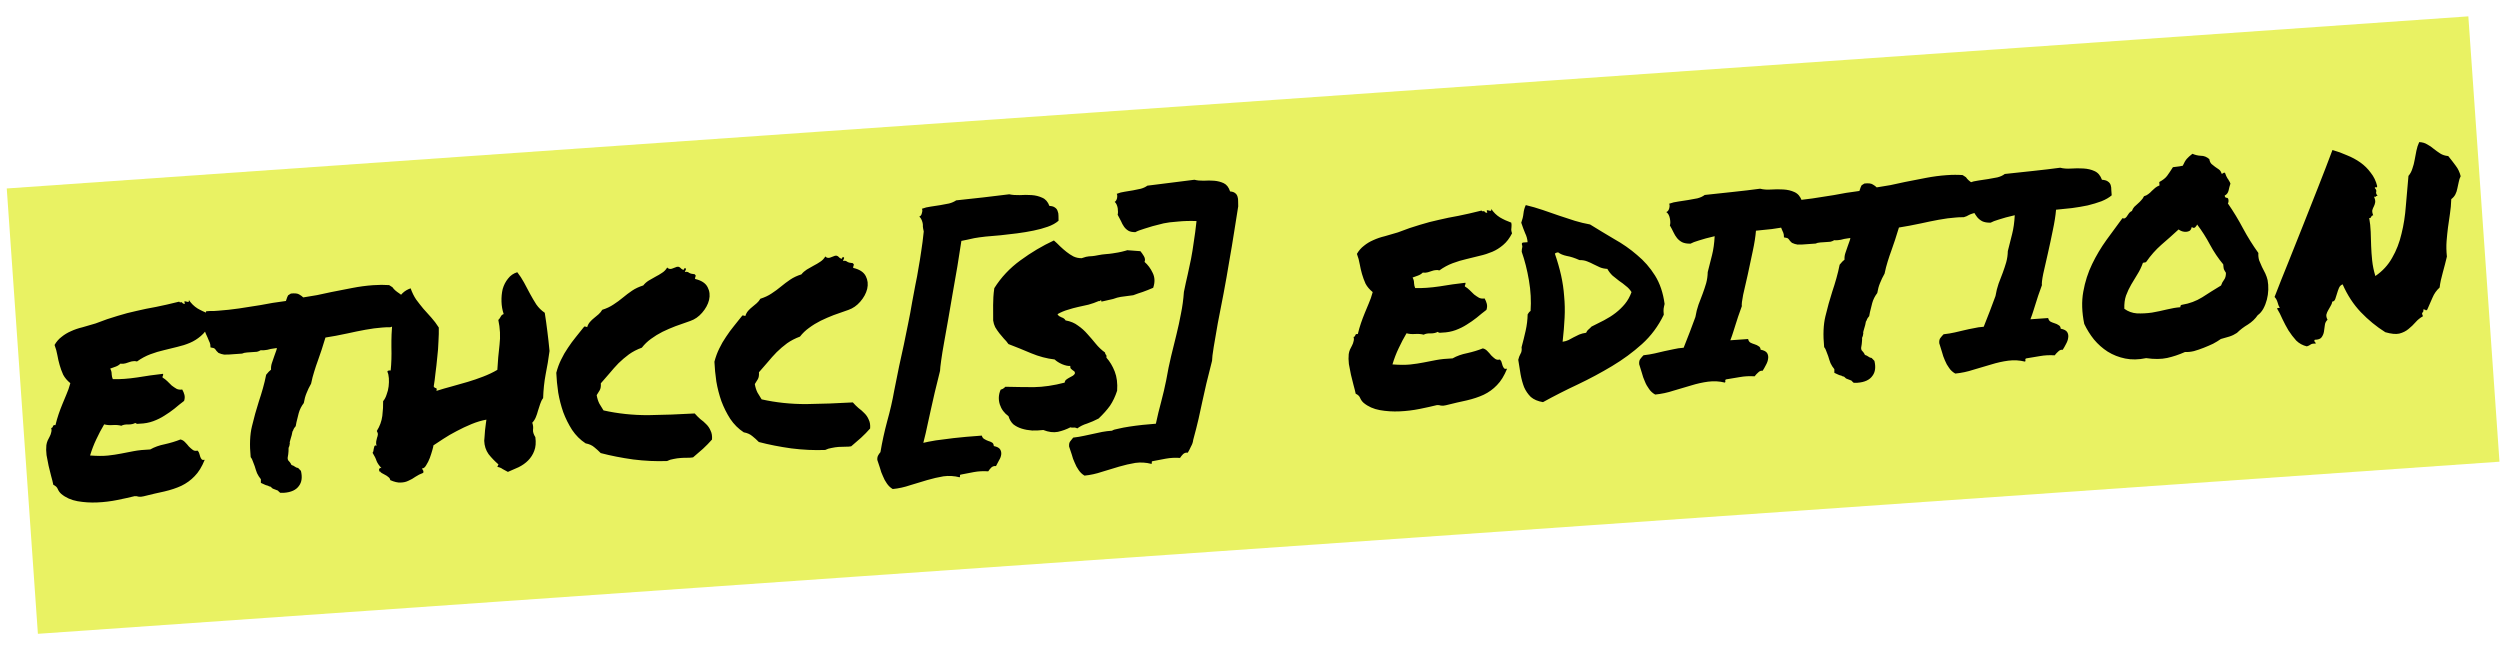 <svg width="112" height="29" viewBox="0 0 112 29" fill="none" xmlns="http://www.w3.org/2000/svg">
<path d="M1 18.419L21.721 16.97L37.526 15.865L54.032 14.711L70.188 13.581L91.612 12.083L111.279 10.708" stroke="#E9F263" stroke-width="20"/>
<path d="M2.747 22.129C2.68 22.071 2.628 22 2.591 21.916C2.561 21.832 2.494 21.767 2.389 21.719C2.365 21.603 2.333 21.472 2.291 21.326C2.257 21.172 2.219 21.018 2.177 20.865C2.142 20.703 2.111 20.544 2.085 20.389C2.065 20.226 2.063 20.078 2.077 19.944C2.088 19.872 2.106 19.804 2.133 19.74C2.168 19.675 2.199 19.614 2.226 19.557C2.261 19.492 2.284 19.428 2.295 19.364C2.314 19.3 2.313 19.238 2.293 19.177C2.34 19.166 2.365 19.14 2.37 19.101C2.383 19.053 2.421 19.035 2.484 19.046C2.527 18.87 2.574 18.707 2.626 18.554C2.678 18.402 2.734 18.253 2.794 18.108C2.855 17.962 2.915 17.817 2.975 17.672C3.043 17.519 3.102 17.35 3.151 17.166C3.01 17.051 2.904 16.925 2.831 16.789C2.766 16.645 2.713 16.5 2.672 16.354C2.63 16.208 2.596 16.062 2.571 15.915C2.544 15.76 2.502 15.606 2.444 15.454C2.528 15.307 2.633 15.186 2.76 15.091C2.886 14.988 3.025 14.904 3.177 14.839C3.336 14.765 3.508 14.706 3.693 14.662C3.877 14.61 4.073 14.553 4.28 14.491C4.646 14.348 4.975 14.235 5.267 14.152C5.558 14.061 5.842 13.987 6.12 13.928C6.398 13.862 6.687 13.802 6.989 13.75C7.29 13.69 7.637 13.611 8.03 13.513C8.039 13.535 8.051 13.546 8.067 13.545C8.09 13.544 8.118 13.542 8.149 13.54C8.176 13.592 8.221 13.617 8.283 13.612C8.282 13.589 8.276 13.57 8.267 13.555C8.266 13.531 8.264 13.512 8.263 13.496C8.279 13.495 8.299 13.498 8.323 13.504C8.354 13.509 8.378 13.516 8.394 13.522C8.418 13.528 8.438 13.527 8.453 13.518C8.467 13.502 8.469 13.474 8.459 13.436C8.564 13.593 8.694 13.721 8.85 13.819C9.005 13.91 9.175 13.989 9.36 14.054C9.372 14.123 9.376 14.174 9.37 14.206C9.372 14.237 9.371 14.268 9.365 14.3C9.359 14.324 9.357 14.356 9.36 14.395C9.362 14.426 9.373 14.472 9.393 14.533C9.283 14.752 9.15 14.926 8.995 15.055C8.847 15.182 8.686 15.284 8.511 15.358C8.336 15.433 8.148 15.493 7.948 15.539C7.755 15.584 7.555 15.633 7.347 15.687C7.147 15.732 6.944 15.793 6.738 15.87C6.532 15.947 6.332 16.055 6.138 16.194C6.074 16.175 6.015 16.171 5.961 16.183C5.914 16.186 5.864 16.198 5.81 16.217C5.757 16.236 5.696 16.256 5.627 16.277C5.565 16.297 5.487 16.302 5.393 16.293C5.334 16.352 5.263 16.396 5.179 16.426C5.103 16.454 5.022 16.483 4.938 16.513C4.983 16.596 5.005 16.68 5.003 16.767C5.009 16.852 5.026 16.926 5.054 16.986C5.383 16.995 5.746 16.969 6.141 16.91C6.536 16.844 6.923 16.789 7.304 16.747C7.315 16.785 7.313 16.813 7.298 16.829C7.284 16.846 7.278 16.874 7.281 16.913C7.354 16.955 7.424 17.009 7.492 17.074C7.559 17.14 7.626 17.206 7.693 17.272C7.768 17.329 7.842 17.379 7.915 17.421C7.988 17.455 8.071 17.465 8.164 17.45C8.208 17.526 8.241 17.605 8.263 17.69C8.284 17.775 8.279 17.865 8.247 17.961C8.098 18.074 7.953 18.189 7.813 18.309C7.672 18.421 7.522 18.525 7.365 18.622C7.215 18.719 7.048 18.801 6.865 18.869C6.682 18.936 6.481 18.974 6.262 18.981C6.223 18.984 6.188 18.986 6.157 18.989C6.134 18.99 6.101 18.977 6.06 18.948C5.985 18.993 5.881 19.016 5.748 19.017C5.622 19.01 5.518 19.029 5.435 19.074C5.323 19.043 5.193 19.032 5.045 19.043C4.904 19.053 4.778 19.042 4.667 19.011C4.54 19.223 4.423 19.447 4.314 19.681C4.205 19.908 4.112 20.15 4.036 20.406C4.359 20.43 4.625 20.431 4.835 20.409C5.045 20.386 5.242 20.357 5.428 20.32C5.613 20.284 5.802 20.247 5.996 20.21C6.197 20.172 6.442 20.147 6.731 20.135C6.919 20.028 7.137 19.95 7.384 19.901C7.638 19.844 7.872 19.773 8.085 19.688C8.165 19.706 8.235 19.748 8.294 19.814C8.353 19.873 8.408 19.935 8.46 20.002C8.519 20.061 8.577 20.112 8.635 20.154C8.693 20.198 8.764 20.208 8.849 20.187C8.89 20.223 8.917 20.268 8.929 20.322C8.948 20.375 8.963 20.425 8.974 20.471C8.993 20.517 9.015 20.555 9.041 20.584C9.066 20.606 9.109 20.611 9.171 20.599C9.044 20.913 8.893 21.159 8.717 21.335C8.55 21.511 8.352 21.654 8.125 21.764C7.905 21.866 7.652 21.95 7.367 22.017C7.089 22.076 6.777 22.148 6.431 22.235C6.346 22.257 6.272 22.262 6.209 22.251C6.153 22.231 6.093 22.224 6.031 22.228C5.816 22.282 5.557 22.339 5.256 22.4C4.963 22.459 4.664 22.496 4.359 22.509C4.055 22.523 3.76 22.504 3.474 22.454C3.189 22.403 2.946 22.295 2.747 22.129ZM9.421 15.436C9.409 15.374 9.389 15.321 9.363 15.275C9.343 15.222 9.32 15.165 9.292 15.104C9.247 15.013 9.204 14.915 9.166 14.808C9.127 14.701 9.102 14.573 9.092 14.425C9.102 14.346 9.118 14.29 9.139 14.257C9.16 14.217 9.181 14.184 9.202 14.159L9.235 13.945L9.41 13.933C9.473 13.936 9.535 13.936 9.598 13.932C9.668 13.927 9.734 13.922 9.796 13.918C10.093 13.897 10.396 13.864 10.706 13.819C11.016 13.774 11.334 13.724 11.659 13.67C12.014 13.598 12.397 13.536 12.809 13.484C12.842 13.395 12.861 13.339 12.867 13.315C12.881 13.291 12.895 13.262 12.908 13.23L13.032 13.151C13.211 13.131 13.337 13.145 13.411 13.195C13.485 13.237 13.542 13.28 13.585 13.324C13.786 13.294 13.991 13.26 14.2 13.222C14.408 13.176 14.624 13.13 14.848 13.083C15.157 13.022 15.47 12.961 15.787 12.9C16.104 12.838 16.414 12.797 16.718 12.776C16.851 12.767 16.976 12.762 17.093 12.761C17.21 12.761 17.324 12.765 17.434 12.773L17.582 12.868C17.617 12.921 17.66 12.968 17.71 13.012C17.76 13.055 17.817 13.098 17.883 13.141C18.006 13.226 18.128 13.335 18.247 13.468C18.373 13.6 18.431 13.803 18.419 14.078L18.368 14.199C18.339 14.233 18.302 14.267 18.258 14.301L18.152 14.461L18.023 14.47C17.945 14.476 17.887 14.488 17.849 14.506C17.811 14.516 17.765 14.535 17.712 14.562C17.682 14.58 17.648 14.598 17.61 14.617C17.572 14.627 17.53 14.642 17.484 14.661C17.398 14.659 17.331 14.659 17.285 14.663C17.238 14.666 17.183 14.67 17.121 14.674C16.887 14.691 16.635 14.724 16.364 14.774C16.094 14.824 15.831 14.878 15.577 14.935C15.391 14.971 15.214 15.007 15.044 15.043C14.874 15.07 14.719 15.097 14.58 15.122C14.516 15.33 14.458 15.514 14.407 15.675C14.355 15.835 14.3 15.995 14.241 16.156C14.181 16.317 14.127 16.481 14.076 16.649C14.024 16.809 13.978 16.989 13.937 17.188C13.853 17.334 13.785 17.476 13.732 17.613C13.678 17.742 13.638 17.89 13.61 18.056C13.502 18.197 13.427 18.347 13.383 18.507C13.347 18.666 13.314 18.801 13.282 18.913L13.248 19.092C13.197 19.15 13.165 19.195 13.152 19.228C13.146 19.259 13.129 19.296 13.101 19.337C13.084 19.44 13.06 19.54 13.027 19.636C13.015 19.676 13.002 19.72 12.99 19.768C12.977 19.808 12.975 19.839 12.985 19.862C12.975 19.949 12.956 20.017 12.928 20.066C12.931 20.113 12.931 20.16 12.926 20.207C12.922 20.254 12.917 20.302 12.913 20.349C12.901 20.404 12.893 20.456 12.888 20.503C12.883 20.543 12.89 20.581 12.908 20.619C12.934 20.649 12.959 20.678 12.985 20.708C13.011 20.737 13.033 20.775 13.052 20.821C13.068 20.835 13.088 20.846 13.112 20.852C13.136 20.858 13.157 20.868 13.173 20.883C13.239 20.933 13.3 20.96 13.355 20.964L13.482 21.096C13.548 21.373 13.521 21.595 13.399 21.76C13.271 21.949 13.044 22.055 12.716 22.078L12.552 22.077C12.494 22.027 12.46 21.994 12.451 21.979C12.379 21.952 12.319 21.929 12.27 21.909C12.222 21.897 12.177 21.865 12.134 21.813C12.117 21.798 12.097 21.792 12.074 21.794C12.05 21.787 12.03 21.777 12.013 21.763C11.934 21.745 11.869 21.722 11.82 21.694L11.687 21.633C11.689 21.554 11.689 21.499 11.687 21.468C11.619 21.387 11.562 21.297 11.515 21.198C11.477 21.099 11.443 20.996 11.412 20.888C11.382 20.804 11.353 20.728 11.325 20.66C11.305 20.59 11.273 20.53 11.23 20.478C11.177 19.934 11.195 19.474 11.287 19.1C11.377 18.718 11.481 18.346 11.596 17.986C11.661 17.793 11.722 17.597 11.778 17.397C11.835 17.198 11.883 16.994 11.924 16.788L12.043 16.65C12.095 16.6 12.128 16.57 12.143 16.561C12.136 16.46 12.148 16.361 12.181 16.265C12.213 16.161 12.248 16.056 12.288 15.952C12.315 15.887 12.338 15.823 12.357 15.759C12.384 15.695 12.399 15.639 12.404 15.591C12.349 15.595 12.299 15.603 12.253 15.614C12.214 15.617 12.171 15.623 12.125 15.634C12.025 15.665 11.929 15.683 11.835 15.69C11.765 15.695 11.714 15.694 11.682 15.689C11.622 15.724 11.565 15.748 11.511 15.76C11.457 15.763 11.402 15.767 11.348 15.771L11.207 15.781L11.067 15.791C10.973 15.797 10.9 15.814 10.847 15.841C10.738 15.849 10.668 15.854 10.637 15.856C10.606 15.858 10.571 15.861 10.532 15.863L10.391 15.873L10.251 15.883C10.189 15.887 10.118 15.888 10.04 15.886C9.961 15.876 9.877 15.85 9.788 15.81L9.699 15.722C9.647 15.639 9.601 15.596 9.561 15.591L9.43 15.564L9.421 15.436ZM17.044 21.129C17.021 21.138 17.005 21.132 16.995 21.109C16.986 21.086 16.98 21.063 16.979 21.04C16.985 21.016 16.995 20.995 17.01 20.979C17.032 20.961 17.059 20.959 17.091 20.973C16.982 20.855 16.907 20.747 16.869 20.648C16.839 20.548 16.779 20.427 16.691 20.284C16.713 20.259 16.726 20.227 16.731 20.188C16.736 20.14 16.744 20.096 16.757 20.056C16.762 20.017 16.772 19.989 16.787 19.972C16.808 19.947 16.836 19.949 16.869 19.978C16.848 19.893 16.843 19.823 16.855 19.768C16.866 19.712 16.878 19.66 16.891 19.613C16.911 19.564 16.923 19.516 16.928 19.469C16.932 19.422 16.917 19.368 16.881 19.308C17.015 19.095 17.097 18.87 17.128 18.633C17.157 18.388 17.169 18.168 17.164 17.972C17.229 17.897 17.281 17.8 17.319 17.679C17.366 17.559 17.396 17.435 17.411 17.309C17.426 17.183 17.429 17.061 17.421 16.944C17.412 16.819 17.39 16.723 17.354 16.655C17.359 16.623 17.374 16.607 17.397 16.605C17.428 16.595 17.463 16.593 17.502 16.598C17.535 16.282 17.546 15.933 17.535 15.55C17.531 15.166 17.545 14.797 17.575 14.443C17.612 14.08 17.688 13.761 17.802 13.487C17.915 13.205 18.113 13.015 18.396 12.917C18.464 13.108 18.546 13.274 18.642 13.417C18.746 13.558 18.854 13.695 18.965 13.829C19.084 13.961 19.203 14.094 19.322 14.227C19.441 14.359 19.553 14.508 19.658 14.673C19.663 14.853 19.658 15.061 19.643 15.297C19.636 15.532 19.618 15.772 19.588 16.017C19.566 16.261 19.539 16.498 19.508 16.727C19.485 16.956 19.459 17.15 19.431 17.308C19.442 17.347 19.471 17.372 19.519 17.385C19.566 17.389 19.577 17.431 19.551 17.512C19.774 17.441 20.004 17.374 20.242 17.311C20.488 17.239 20.726 17.171 20.956 17.108C21.194 17.037 21.424 16.958 21.645 16.872C21.874 16.785 22.086 16.684 22.281 16.569C22.302 16.192 22.334 15.817 22.379 15.446C22.424 15.075 22.405 14.704 22.325 14.334C22.369 14.292 22.404 14.242 22.432 14.185C22.459 14.129 22.503 14.09 22.565 14.07C22.506 13.894 22.473 13.709 22.467 13.513C22.461 13.31 22.479 13.121 22.521 12.946C22.572 12.77 22.651 12.616 22.759 12.483C22.867 12.342 23.005 12.246 23.174 12.195C23.285 12.336 23.386 12.49 23.476 12.656C23.566 12.822 23.656 12.992 23.747 13.165C23.837 13.331 23.93 13.489 24.026 13.639C24.131 13.789 24.257 13.913 24.405 14.012C24.448 14.283 24.487 14.562 24.522 14.85C24.558 15.129 24.59 15.421 24.619 15.724C24.573 16.08 24.515 16.428 24.445 16.77C24.382 17.103 24.345 17.458 24.332 17.835C24.274 17.91 24.23 17.999 24.198 18.103C24.165 18.199 24.133 18.299 24.101 18.403C24.077 18.499 24.044 18.595 24.004 18.692C23.964 18.789 23.911 18.871 23.845 18.938C23.884 19.045 23.895 19.15 23.879 19.253C23.87 19.348 23.905 19.459 23.984 19.586C24.017 19.827 24 20.032 23.933 20.201C23.874 20.361 23.782 20.505 23.658 20.631C23.541 20.749 23.399 20.849 23.233 20.931C23.073 21.005 22.914 21.075 22.754 21.141C22.672 21.099 22.595 21.058 22.522 21.016C22.456 20.966 22.375 20.932 22.28 20.916L22.331 20.806C22.164 20.661 22.016 20.507 21.887 20.344C21.766 20.172 21.701 19.973 21.693 19.747C21.692 19.739 21.697 19.688 21.706 19.593C21.714 19.491 21.723 19.384 21.73 19.274C21.746 19.163 21.759 19.061 21.768 18.966C21.784 18.863 21.792 18.808 21.791 18.8C21.575 18.838 21.352 18.905 21.124 18.999C20.895 19.093 20.672 19.199 20.453 19.316C20.241 19.425 20.042 19.541 19.855 19.664C19.675 19.778 19.529 19.874 19.417 19.953C19.418 19.976 19.403 20.044 19.372 20.155C19.341 20.267 19.302 20.387 19.256 20.516C19.21 20.637 19.155 20.746 19.091 20.845C19.036 20.943 18.972 20.99 18.902 20.987C18.92 21.025 18.938 21.055 18.955 21.078C18.972 21.092 18.974 21.127 18.962 21.183C18.832 21.231 18.715 21.29 18.61 21.36C18.514 21.43 18.412 21.488 18.305 21.534C18.2 21.588 18.08 21.616 17.947 21.618C17.823 21.627 17.667 21.59 17.482 21.509C17.478 21.455 17.451 21.41 17.401 21.374C17.352 21.331 17.298 21.295 17.241 21.268C17.192 21.24 17.148 21.216 17.107 21.195C17.067 21.174 17.045 21.152 17.044 21.129ZM26.236 19.863C25.998 19.708 25.796 19.507 25.63 19.26C25.471 19.012 25.339 18.748 25.233 18.465C25.135 18.182 25.06 17.89 25.008 17.588C24.962 17.278 24.934 16.983 24.922 16.701C24.977 16.486 25.05 16.289 25.139 16.111C25.228 15.924 25.329 15.749 25.443 15.584C25.556 15.412 25.674 15.251 25.797 15.101C25.927 14.943 26.053 14.786 26.175 14.629C26.222 14.625 26.265 14.634 26.306 14.655C26.331 14.567 26.373 14.489 26.431 14.423C26.489 14.356 26.551 14.297 26.618 14.245C26.684 14.186 26.751 14.13 26.818 14.078C26.884 14.019 26.938 13.953 26.98 13.879C27.172 13.819 27.338 13.74 27.481 13.644C27.631 13.548 27.772 13.444 27.905 13.333C28.038 13.222 28.176 13.118 28.318 13.022C28.46 12.926 28.627 12.848 28.819 12.787C28.883 12.704 28.964 12.632 29.062 12.57C29.167 12.508 29.269 12.45 29.367 12.396C29.473 12.342 29.57 12.284 29.66 12.223C29.758 12.162 29.834 12.082 29.89 11.984C29.941 12.043 30.009 12.062 30.094 12.04C30.178 12.011 30.254 11.982 30.323 11.954C30.369 11.943 30.409 11.948 30.441 11.969C30.474 11.99 30.503 12.015 30.529 12.045C30.562 12.066 30.586 12.08 30.602 12.087C30.626 12.093 30.648 12.068 30.668 12.012C30.73 12.015 30.748 12.041 30.72 12.09C30.7 12.139 30.686 12.171 30.68 12.187C30.757 12.166 30.82 12.177 30.87 12.221C30.927 12.256 31.011 12.278 31.121 12.286C31.163 12.322 31.177 12.352 31.163 12.377C31.149 12.401 31.14 12.441 31.136 12.496C31.422 12.562 31.611 12.686 31.702 12.867C31.793 13.041 31.814 13.232 31.766 13.439C31.717 13.638 31.613 13.829 31.453 14.013C31.301 14.188 31.126 14.31 30.927 14.378C30.69 14.458 30.468 14.536 30.262 14.613C30.064 14.689 29.87 14.773 29.68 14.865C29.499 14.956 29.326 15.062 29.162 15.183C29.006 15.296 28.87 15.427 28.755 15.576C28.541 15.653 28.349 15.753 28.177 15.875C28.013 15.996 27.858 16.128 27.711 16.271C27.573 16.414 27.438 16.565 27.308 16.723C27.178 16.873 27.047 17.023 26.917 17.173C26.926 17.305 26.91 17.408 26.868 17.482C26.826 17.555 26.78 17.629 26.731 17.703C26.757 17.85 26.797 17.976 26.851 18.082C26.913 18.179 26.975 18.281 27.037 18.386C27.673 18.529 28.34 18.6 29.037 18.599C29.741 18.589 30.436 18.563 31.123 18.523C31.2 18.612 31.284 18.696 31.375 18.776C31.474 18.847 31.562 18.923 31.638 19.004C31.722 19.084 31.788 19.182 31.835 19.296C31.889 19.402 31.91 19.533 31.898 19.691C31.774 19.833 31.639 19.971 31.492 20.107C31.344 20.235 31.197 20.362 31.049 20.49C30.979 20.503 30.894 20.509 30.792 20.508C30.698 20.507 30.596 20.51 30.487 20.518C30.386 20.525 30.281 20.54 30.173 20.563C30.072 20.578 29.976 20.608 29.886 20.654C29.393 20.673 28.887 20.649 28.365 20.584C27.843 20.511 27.359 20.415 26.912 20.298C26.819 20.203 26.723 20.115 26.624 20.036C26.524 19.949 26.394 19.892 26.236 19.863ZM33.32 19.368C33.082 19.212 32.88 19.011 32.714 18.764C32.556 18.517 32.423 18.252 32.318 17.97C32.219 17.687 32.144 17.395 32.092 17.093C32.047 16.783 32.018 16.487 32.006 16.206C32.062 15.991 32.134 15.794 32.223 15.615C32.312 15.429 32.413 15.253 32.527 15.089C32.641 14.916 32.758 14.755 32.881 14.606C33.011 14.448 33.137 14.29 33.259 14.133C33.306 14.13 33.35 14.139 33.39 14.159C33.416 14.071 33.457 13.994 33.515 13.927C33.573 13.861 33.636 13.801 33.702 13.75C33.769 13.69 33.835 13.635 33.902 13.583C33.968 13.524 34.023 13.457 34.064 13.384C34.256 13.323 34.423 13.245 34.565 13.149C34.715 13.052 34.856 12.948 34.989 12.837C35.123 12.726 35.26 12.623 35.402 12.527C35.544 12.431 35.711 12.352 35.903 12.292C35.968 12.209 36.049 12.137 36.146 12.075C36.252 12.013 36.353 11.955 36.451 11.901C36.557 11.847 36.655 11.789 36.745 11.728C36.842 11.666 36.919 11.586 36.974 11.489C37.026 11.548 37.093 11.566 37.178 11.545C37.262 11.515 37.339 11.487 37.407 11.458C37.453 11.447 37.493 11.452 37.526 11.473C37.558 11.495 37.587 11.52 37.613 11.55C37.646 11.571 37.67 11.585 37.687 11.591C37.71 11.598 37.732 11.573 37.752 11.516C37.815 11.52 37.832 11.546 37.804 11.595C37.784 11.643 37.771 11.676 37.764 11.692C37.841 11.671 37.904 11.682 37.954 11.726C38.012 11.761 38.095 11.782 38.206 11.79C38.247 11.826 38.261 11.857 38.247 11.881C38.233 11.906 38.224 11.945 38.22 12.001C38.507 12.067 38.696 12.191 38.787 12.372C38.877 12.546 38.898 12.736 38.85 12.943C38.801 13.143 38.697 13.334 38.538 13.517C38.386 13.692 38.21 13.814 38.011 13.883C37.774 13.962 37.552 14.04 37.346 14.117C37.148 14.194 36.954 14.278 36.765 14.37C36.583 14.461 36.41 14.567 36.247 14.688C36.09 14.8 35.954 14.931 35.839 15.08C35.626 15.158 35.433 15.258 35.261 15.379C35.097 15.5 34.942 15.633 34.796 15.776C34.657 15.919 34.522 16.069 34.392 16.227C34.262 16.377 34.132 16.527 34.001 16.677C34.01 16.81 33.994 16.913 33.952 16.986C33.91 17.06 33.865 17.133 33.815 17.207C33.841 17.354 33.881 17.481 33.935 17.587C33.997 17.684 34.059 17.785 34.121 17.891C34.758 18.034 35.424 18.105 36.121 18.103C36.825 18.093 37.521 18.068 38.207 18.028C38.284 18.116 38.368 18.201 38.46 18.28C38.559 18.352 38.646 18.428 38.722 18.509C38.806 18.589 38.872 18.686 38.919 18.8C38.973 18.906 38.994 19.038 38.982 19.195C38.859 19.337 38.723 19.476 38.576 19.611C38.428 19.739 38.281 19.867 38.133 19.995C38.064 20.008 37.978 20.014 37.876 20.013C37.782 20.012 37.68 20.015 37.571 20.022C37.47 20.029 37.365 20.045 37.257 20.068C37.156 20.083 37.061 20.113 36.97 20.158C36.478 20.177 35.971 20.154 35.45 20.088C34.928 20.015 34.443 19.92 33.996 19.802C33.904 19.707 33.807 19.62 33.708 19.541C33.608 19.454 33.478 19.396 33.32 19.368ZM44.523 19.983C44.666 20.012 44.759 20.06 44.803 20.128C44.847 20.195 44.864 20.272 44.855 20.359C44.845 20.446 44.812 20.534 44.756 20.624C44.708 20.722 44.663 20.807 44.621 20.88C44.542 20.87 44.473 20.891 44.414 20.942C44.362 20.992 44.316 21.05 44.273 21.116C44.053 21.1 43.838 21.111 43.629 21.149C43.421 21.188 43.227 21.224 43.05 21.261C43.019 21.263 43.004 21.279 43.006 21.311C43.017 21.349 43.011 21.373 42.988 21.382C42.749 21.321 42.509 21.306 42.268 21.339C42.028 21.379 41.785 21.435 41.54 21.507C41.294 21.579 41.041 21.655 40.781 21.736C40.52 21.825 40.258 21.883 39.994 21.909C39.888 21.846 39.8 21.762 39.73 21.657C39.66 21.56 39.602 21.451 39.554 21.329C39.499 21.215 39.455 21.093 39.422 20.962C39.383 20.84 39.343 20.721 39.304 20.606C39.298 20.52 39.312 20.449 39.347 20.392C39.375 20.343 39.407 20.297 39.444 20.256C39.521 19.796 39.622 19.335 39.746 18.872C39.878 18.401 39.983 17.943 40.061 17.499C40.136 17.11 40.209 16.748 40.279 16.415C40.357 16.072 40.428 15.746 40.493 15.436C40.557 15.119 40.621 14.805 40.685 14.495C40.75 14.185 40.81 13.864 40.865 13.531C40.916 13.261 40.965 13.003 41.01 12.757C41.063 12.511 41.109 12.264 41.147 12.019C41.192 11.773 41.233 11.52 41.27 11.259C41.313 10.989 41.352 10.693 41.384 10.37C41.361 10.269 41.348 10.196 41.345 10.149C41.349 10.094 41.345 10.04 41.333 9.986C41.301 9.855 41.251 9.76 41.184 9.702C41.246 9.682 41.285 9.629 41.302 9.541C41.328 9.453 41.327 9.391 41.301 9.353C41.423 9.306 41.554 9.273 41.694 9.256C41.84 9.23 41.984 9.208 42.124 9.19C42.263 9.165 42.394 9.14 42.518 9.116C42.641 9.084 42.747 9.037 42.837 8.976C43.225 8.933 43.63 8.889 44.049 8.844C44.469 8.791 44.857 8.745 45.214 8.704C45.35 8.734 45.507 8.746 45.687 8.741C45.866 8.729 46.042 8.728 46.215 8.74C46.389 8.751 46.548 8.791 46.694 8.859C46.839 8.919 46.945 9.041 47.013 9.224C47.131 9.232 47.215 9.257 47.265 9.301C47.322 9.336 47.361 9.388 47.382 9.457C47.409 9.518 47.422 9.587 47.42 9.666C47.417 9.736 47.418 9.811 47.423 9.889C47.298 9.999 47.136 10.089 46.937 10.158C46.746 10.226 46.535 10.284 46.303 10.331C46.072 10.379 45.828 10.419 45.572 10.453C45.316 10.486 45.067 10.515 44.826 10.54C44.592 10.556 44.37 10.576 44.16 10.598C43.958 10.62 43.788 10.644 43.648 10.669C43.54 10.693 43.436 10.716 43.336 10.738C43.243 10.753 43.154 10.771 43.07 10.792C43.016 11.148 42.957 11.528 42.891 11.932C42.825 12.329 42.755 12.729 42.681 13.134C42.615 13.53 42.548 13.918 42.481 14.299C42.413 14.679 42.352 15.028 42.295 15.345C42.239 15.655 42.195 15.924 42.164 16.154C42.133 16.375 42.116 16.529 42.114 16.615C42.023 16.99 41.944 17.312 41.876 17.583C41.816 17.846 41.76 18.097 41.706 18.335C41.659 18.566 41.609 18.796 41.554 19.027C41.508 19.258 41.445 19.528 41.365 19.839C41.495 19.807 41.681 19.77 41.921 19.73C42.122 19.7 42.386 19.666 42.712 19.628C43.047 19.589 43.471 19.551 43.985 19.515C44.006 19.592 44.045 19.644 44.102 19.672C44.159 19.707 44.216 19.734 44.272 19.754C44.336 19.773 44.392 19.796 44.441 19.824C44.49 19.852 44.517 19.905 44.523 19.983ZM51.09 11.253C51.141 11.312 51.193 11.387 51.247 11.477C51.3 11.568 51.31 11.653 51.276 11.734C51.426 11.864 51.548 12.028 51.64 12.225C51.74 12.422 51.747 12.645 51.663 12.893C51.488 12.968 51.332 13.03 51.194 13.079C51.064 13.119 50.922 13.168 50.77 13.226C50.475 13.262 50.289 13.287 50.211 13.3C50.142 13.313 50.088 13.324 50.049 13.335C50.011 13.345 49.95 13.365 49.865 13.395C49.789 13.416 49.615 13.455 49.345 13.513C49.343 13.482 49.338 13.463 49.329 13.456C49.329 13.448 49.321 13.448 49.306 13.457C49.299 13.466 49.288 13.474 49.273 13.483C49.265 13.492 49.25 13.493 49.226 13.486C49.074 13.552 48.921 13.606 48.767 13.648C48.613 13.682 48.459 13.716 48.304 13.751C48.15 13.785 47.996 13.827 47.843 13.877C47.69 13.919 47.534 13.985 47.376 14.074C47.394 14.112 47.419 14.141 47.452 14.163C47.484 14.176 47.517 14.193 47.55 14.214C47.59 14.227 47.626 14.244 47.659 14.266C47.692 14.287 47.717 14.316 47.736 14.354C47.958 14.393 48.143 14.471 48.292 14.585C48.449 14.692 48.591 14.819 48.718 14.967C48.846 15.107 48.969 15.251 49.089 15.399C49.209 15.547 49.348 15.679 49.505 15.793C49.508 15.84 49.522 15.874 49.547 15.896C49.572 15.918 49.579 15.96 49.568 16.023C49.72 16.193 49.844 16.4 49.94 16.644C50.035 16.887 50.071 17.175 50.047 17.505C49.963 17.762 49.857 17.985 49.73 18.174C49.601 18.355 49.431 18.547 49.218 18.75C49.044 18.84 48.873 18.915 48.705 18.974C48.536 19.025 48.389 19.098 48.262 19.193C48.197 19.158 48.137 19.146 48.083 19.158C48.037 19.161 47.993 19.157 47.953 19.144C47.779 19.234 47.592 19.302 47.392 19.347C47.191 19.385 46.974 19.357 46.74 19.264C46.577 19.283 46.409 19.291 46.236 19.287C46.071 19.275 45.916 19.247 45.772 19.202C45.628 19.157 45.502 19.092 45.394 19.006C45.294 18.911 45.223 18.79 45.181 18.645C44.992 18.509 44.862 18.334 44.792 18.12C44.722 17.897 44.734 17.677 44.828 17.459C44.874 17.44 44.908 17.426 44.931 17.417C44.961 17.399 44.998 17.369 45.042 17.327C45.458 17.337 45.881 17.343 46.312 17.344C46.75 17.337 47.211 17.269 47.696 17.141C47.707 17.078 47.731 17.033 47.769 17.007C47.813 16.972 47.862 16.942 47.915 16.914C47.968 16.887 48.017 16.86 48.062 16.834C48.107 16.807 48.14 16.77 48.16 16.721C48.156 16.674 48.142 16.644 48.118 16.63C48.093 16.608 48.068 16.59 48.044 16.576C48.019 16.555 47.994 16.533 47.969 16.511C47.952 16.489 47.945 16.45 47.949 16.395C47.848 16.402 47.724 16.376 47.579 16.315C47.442 16.254 47.331 16.184 47.247 16.104C46.9 16.065 46.549 15.972 46.194 15.825C45.847 15.677 45.508 15.54 45.178 15.414C45.117 15.324 45.049 15.243 44.973 15.17C44.905 15.089 44.837 15.007 44.768 14.926C44.7 14.837 44.638 14.747 44.585 14.657C44.54 14.566 44.509 14.466 44.494 14.358C44.493 14.232 44.492 14.115 44.493 14.005C44.492 13.888 44.492 13.774 44.492 13.665C44.492 13.547 44.495 13.43 44.503 13.312C44.51 13.186 44.524 13.052 44.545 12.909C44.848 12.426 45.238 12.011 45.715 11.664C46.199 11.309 46.699 11.012 47.215 10.773C47.307 10.852 47.399 10.94 47.492 11.035C47.584 11.123 47.68 11.206 47.78 11.285C47.879 11.364 47.982 11.431 48.087 11.487C48.201 11.541 48.324 11.568 48.457 11.567C48.541 11.537 48.606 11.517 48.653 11.506C48.699 11.495 48.741 11.488 48.78 11.485C48.819 11.483 48.87 11.479 48.932 11.475C48.995 11.47 49.084 11.456 49.2 11.432C49.315 11.409 49.428 11.393 49.537 11.385C49.646 11.378 49.747 11.367 49.84 11.352C50.034 11.323 50.173 11.298 50.258 11.276C50.35 11.254 50.412 11.238 50.442 11.228C50.473 11.218 50.488 11.213 50.488 11.213C50.488 11.205 50.499 11.205 50.523 11.211C50.554 11.209 50.609 11.213 50.688 11.223C50.768 11.233 50.901 11.243 51.09 11.253ZM55.108 8.576C55.211 8.584 55.287 8.61 55.337 8.654C55.387 8.69 55.422 8.742 55.442 8.811C55.462 8.872 55.471 8.942 55.468 9.021C55.466 9.091 55.467 9.166 55.472 9.244C55.417 9.569 55.357 9.945 55.293 10.372C55.228 10.792 55.154 11.239 55.069 11.715C54.993 12.183 54.908 12.658 54.817 13.143C54.725 13.619 54.639 14.063 54.558 14.476C54.485 14.889 54.424 15.245 54.374 15.546C54.325 15.848 54.3 16.053 54.3 16.163C54.195 16.569 54.109 16.912 54.043 17.191C53.984 17.469 53.924 17.735 53.864 17.99C53.81 18.237 53.754 18.495 53.695 18.766C53.635 19.028 53.555 19.343 53.455 19.71C53.446 19.805 53.414 19.901 53.358 19.999C53.311 20.104 53.262 20.198 53.213 20.28C53.134 20.269 53.065 20.29 53.006 20.341C52.955 20.392 52.908 20.45 52.865 20.515C52.645 20.499 52.431 20.511 52.222 20.549C52.013 20.587 51.82 20.624 51.642 20.66C51.611 20.662 51.596 20.678 51.599 20.71C51.609 20.748 51.603 20.772 51.58 20.781C51.341 20.72 51.101 20.705 50.861 20.738C50.621 20.778 50.378 20.834 50.132 20.906C49.887 20.978 49.633 21.055 49.373 21.136C49.113 21.224 48.851 21.282 48.586 21.308C48.48 21.245 48.392 21.161 48.322 21.056C48.252 20.959 48.194 20.85 48.146 20.728C48.091 20.614 48.047 20.492 48.015 20.361C47.975 20.239 47.935 20.12 47.896 20.005C47.888 19.896 47.906 19.817 47.95 19.767C47.993 19.716 48.036 19.663 48.079 19.605C48.258 19.584 48.421 19.557 48.567 19.524C48.706 19.498 48.841 19.469 48.972 19.437C49.104 19.412 49.239 19.383 49.377 19.35C49.509 19.325 49.656 19.307 49.82 19.295C49.864 19.261 49.96 19.23 50.107 19.205C50.246 19.171 50.408 19.14 50.594 19.112C50.78 19.083 50.978 19.058 51.188 19.035C51.398 19.012 51.596 18.995 51.783 18.982C51.854 18.648 51.933 18.321 52.02 18.002C52.107 17.675 52.182 17.352 52.246 17.034C52.313 16.646 52.386 16.288 52.465 15.962C52.551 15.627 52.63 15.304 52.703 14.994C52.782 14.675 52.85 14.361 52.907 14.051C52.971 13.741 53.015 13.417 53.039 13.079C53.097 12.793 53.153 12.534 53.208 12.303C53.261 12.065 53.312 11.83 53.358 11.6C53.404 11.362 53.445 11.108 53.481 10.839C53.525 10.57 53.566 10.258 53.604 9.903C53.305 9.892 53.024 9.9 52.759 9.927C52.495 9.945 52.285 9.972 52.131 10.006C51.761 10.094 51.477 10.173 51.278 10.242C51.078 10.303 50.941 10.355 50.866 10.4C50.733 10.401 50.63 10.381 50.556 10.339C50.474 10.29 50.407 10.228 50.355 10.153C50.303 10.079 50.258 9.996 50.22 9.904C50.175 9.814 50.125 9.719 50.071 9.621C50.09 9.549 50.091 9.451 50.074 9.327C50.05 9.196 50.004 9.101 49.937 9.043C49.983 9.024 50.018 8.971 50.043 8.883C50.06 8.788 50.056 8.722 50.029 8.684C50.144 8.637 50.263 8.605 50.387 8.589C50.511 8.565 50.634 8.544 50.758 8.528C50.882 8.503 50.998 8.48 51.106 8.456C51.221 8.425 51.32 8.379 51.402 8.318C51.744 8.279 52.097 8.234 52.462 8.185C52.834 8.136 53.183 8.092 53.51 8.053C53.629 8.084 53.767 8.098 53.924 8.095C54.079 8.084 54.236 8.085 54.394 8.097C54.551 8.11 54.695 8.147 54.824 8.208C54.954 8.27 55.049 8.392 55.108 8.576ZM61.092 18.049C61.026 17.991 60.974 17.92 60.937 17.836C60.907 17.752 60.84 17.686 60.735 17.639C60.711 17.523 60.678 17.392 60.637 17.247C60.603 17.092 60.564 16.938 60.522 16.785C60.487 16.623 60.457 16.464 60.43 16.309C60.411 16.146 60.409 15.998 60.423 15.864C60.433 15.792 60.452 15.724 60.479 15.66C60.514 15.595 60.544 15.534 60.572 15.477C60.606 15.412 60.629 15.348 60.641 15.284C60.66 15.22 60.659 15.158 60.639 15.097C60.685 15.085 60.711 15.06 60.716 15.021C60.728 14.973 60.766 14.955 60.83 14.966C60.872 14.79 60.92 14.627 60.972 14.474C61.024 14.322 61.08 14.173 61.14 14.028C61.2 13.883 61.261 13.737 61.321 13.592C61.389 13.439 61.447 13.27 61.497 13.086C61.356 12.971 61.249 12.845 61.177 12.71C61.112 12.565 61.059 12.42 61.017 12.274C60.976 12.128 60.942 11.982 60.916 11.835C60.89 11.68 60.848 11.527 60.79 11.374C60.874 11.227 60.979 11.106 61.105 11.011C61.231 10.908 61.37 10.824 61.522 10.759C61.682 10.685 61.854 10.626 62.039 10.582C62.223 10.53 62.419 10.473 62.626 10.411C62.992 10.268 63.321 10.155 63.612 10.072C63.904 9.981 64.188 9.907 64.466 9.848C64.743 9.782 65.033 9.722 65.335 9.67C65.636 9.61 65.983 9.531 66.375 9.433C66.385 9.455 66.397 9.466 66.413 9.465C66.436 9.464 66.463 9.462 66.495 9.46C66.522 9.512 66.567 9.537 66.629 9.532C66.627 9.509 66.622 9.49 66.613 9.475C66.612 9.451 66.61 9.432 66.609 9.416C66.625 9.415 66.644 9.418 66.668 9.424C66.7 9.43 66.724 9.436 66.74 9.442C66.764 9.449 66.784 9.447 66.799 9.438C66.813 9.422 66.815 9.394 66.805 9.356C66.91 9.513 67.04 9.641 67.196 9.739C67.351 9.83 67.521 9.909 67.705 9.974C67.718 10.044 67.722 10.094 67.716 10.126C67.718 10.157 67.716 10.189 67.711 10.22C67.705 10.244 67.703 10.276 67.706 10.315C67.708 10.346 67.719 10.392 67.739 10.453C67.629 10.672 67.496 10.846 67.341 10.975C67.193 11.102 67.032 11.204 66.857 11.279C66.682 11.353 66.494 11.414 66.294 11.459C66.101 11.504 65.901 11.553 65.693 11.607C65.493 11.652 65.29 11.713 65.084 11.79C64.877 11.867 64.677 11.975 64.484 12.114C64.42 12.095 64.361 12.091 64.307 12.103C64.26 12.106 64.21 12.118 64.156 12.137C64.103 12.156 64.041 12.176 63.972 12.197C63.911 12.217 63.833 12.222 63.739 12.213C63.68 12.272 63.609 12.316 63.525 12.346C63.448 12.374 63.368 12.404 63.284 12.433C63.329 12.516 63.351 12.601 63.349 12.687C63.355 12.773 63.372 12.846 63.4 12.906C63.729 12.915 64.091 12.889 64.487 12.831C64.881 12.764 65.269 12.709 65.65 12.667C65.66 12.705 65.659 12.733 65.644 12.75C65.629 12.766 65.624 12.794 65.626 12.833C65.7 12.875 65.77 12.929 65.837 12.995C65.905 13.06 65.972 13.126 66.039 13.192C66.114 13.249 66.188 13.299 66.261 13.341C66.334 13.375 66.417 13.385 66.51 13.37C66.554 13.446 66.587 13.525 66.609 13.61C66.63 13.695 66.625 13.785 66.592 13.882C66.444 13.994 66.299 14.11 66.159 14.229C66.018 14.341 65.868 14.445 65.711 14.542C65.561 14.639 65.394 14.721 65.211 14.789C65.028 14.856 64.827 14.894 64.608 14.901C64.569 14.904 64.534 14.906 64.503 14.909C64.479 14.91 64.447 14.897 64.406 14.868C64.331 14.913 64.227 14.936 64.094 14.937C63.968 14.93 63.863 14.949 63.78 14.994C63.669 14.963 63.539 14.953 63.391 14.963C63.25 14.973 63.124 14.962 63.012 14.931C62.886 15.143 62.769 15.367 62.66 15.601C62.55 15.828 62.458 16.07 62.382 16.326C62.704 16.35 62.971 16.351 63.181 16.329C63.391 16.306 63.588 16.277 63.773 16.24C63.959 16.204 64.148 16.167 64.341 16.13C64.543 16.092 64.787 16.067 65.076 16.055C65.265 15.948 65.482 15.87 65.73 15.821C65.984 15.764 66.218 15.693 66.431 15.608C66.511 15.626 66.58 15.668 66.64 15.734C66.699 15.793 66.754 15.855 66.806 15.922C66.865 15.981 66.923 16.032 66.981 16.075C67.039 16.117 67.11 16.128 67.194 16.107C67.236 16.143 67.263 16.188 67.274 16.242C67.294 16.296 67.309 16.345 67.32 16.392C67.339 16.437 67.361 16.475 67.387 16.504C67.412 16.526 67.455 16.531 67.517 16.519C67.39 16.833 67.239 17.078 67.063 17.255C66.895 17.431 66.698 17.575 66.471 17.684C66.251 17.786 65.998 17.87 65.713 17.937C65.435 17.996 65.123 18.068 64.777 18.155C64.692 18.177 64.618 18.182 64.555 18.171C64.499 18.151 64.439 18.144 64.377 18.148C64.161 18.202 63.903 18.259 63.602 18.32C63.308 18.379 63.009 18.416 62.705 18.429C62.4 18.443 62.105 18.424 61.82 18.374C61.535 18.323 61.292 18.215 61.092 18.049ZM69.125 18.016C68.895 17.977 68.714 17.899 68.58 17.784C68.454 17.659 68.354 17.514 68.28 17.346C68.213 17.171 68.16 16.979 68.122 16.77C68.092 16.561 68.057 16.344 68.018 16.119C68.042 16.016 68.075 15.928 68.117 15.854C68.166 15.78 68.183 15.681 68.166 15.557C68.235 15.302 68.296 15.055 68.349 14.816C68.403 14.577 68.433 14.332 68.439 14.081C68.481 14.008 68.524 13.958 68.57 13.931C68.601 13.483 68.577 13.026 68.497 12.562C68.418 12.098 68.31 11.67 68.173 11.28C68.174 11.194 68.182 11.131 68.195 11.091C68.207 11.043 68.204 11.004 68.186 10.974C68.166 10.905 68.187 10.868 68.249 10.864C68.312 10.86 68.374 10.855 68.436 10.851C68.427 10.711 68.39 10.576 68.326 10.447C68.269 10.31 68.211 10.154 68.152 9.978C68.205 9.833 68.238 9.694 68.252 9.56C68.266 9.426 68.301 9.302 68.355 9.188C68.61 9.249 68.862 9.321 69.111 9.406C69.359 9.49 69.604 9.575 69.845 9.66C70.085 9.737 70.322 9.815 70.554 9.892C70.786 9.962 71.013 10.017 71.235 10.056C71.587 10.274 71.947 10.492 72.315 10.709C72.69 10.918 73.031 11.156 73.34 11.424C73.656 11.684 73.924 11.991 74.144 12.343C74.365 12.696 74.508 13.12 74.574 13.617C74.562 13.665 74.553 13.705 74.547 13.736C74.541 13.768 74.536 13.8 74.53 13.832C74.525 13.863 74.523 13.899 74.526 13.938C74.529 13.976 74.532 14.031 74.537 14.101C74.291 14.612 73.965 15.05 73.56 15.415C73.155 15.78 72.708 16.109 72.219 16.401C71.731 16.694 71.218 16.969 70.679 17.226C70.149 17.474 69.63 17.738 69.125 18.016ZM69.807 11.307C69.737 11.312 69.688 11.331 69.659 11.365C69.777 11.709 69.87 12.035 69.939 12.344C70.007 12.652 70.052 12.962 70.074 13.274C70.104 13.585 70.111 13.906 70.094 14.236C70.078 14.566 70.049 14.924 70.005 15.311C70.106 15.296 70.194 15.27 70.27 15.234C70.346 15.197 70.421 15.157 70.496 15.112C70.579 15.067 70.663 15.026 70.746 14.989C70.838 14.951 70.941 14.924 71.058 14.908C71.085 14.844 71.12 14.794 71.165 14.76C71.217 14.717 71.261 14.675 71.297 14.633C71.486 14.542 71.675 14.446 71.864 14.347C72.053 14.248 72.226 14.138 72.382 14.017C72.538 13.896 72.677 13.761 72.8 13.612C72.922 13.462 73.02 13.287 73.092 13.086C73.021 12.974 72.937 12.882 72.838 12.81C72.746 12.731 72.647 12.655 72.54 12.585C72.44 12.505 72.341 12.426 72.241 12.347C72.149 12.259 72.072 12.159 72.009 12.046C71.883 12.039 71.772 12.016 71.675 11.975C71.578 11.927 71.484 11.883 71.395 11.842C71.306 11.794 71.209 11.75 71.104 11.71C71.007 11.67 70.893 11.65 70.76 11.652C70.549 11.557 70.361 11.496 70.195 11.468C70.028 11.433 69.899 11.379 69.807 11.307ZM74.153 17.676C74.039 17.613 73.947 17.53 73.877 17.425C73.799 17.321 73.736 17.208 73.689 17.086C73.633 16.964 73.589 16.838 73.556 16.707C73.516 16.569 73.475 16.439 73.435 16.316C73.428 16.207 73.445 16.128 73.489 16.078C73.532 16.02 73.579 15.966 73.63 15.915C73.817 15.894 73.983 15.867 74.13 15.833C74.276 15.799 74.419 15.766 74.557 15.733C74.696 15.7 74.835 15.67 74.974 15.645C75.113 15.612 75.264 15.589 75.428 15.578C75.528 15.328 75.621 15.091 75.707 14.865C75.792 14.632 75.875 14.411 75.954 14.202C75.987 14.004 76.033 13.82 76.092 13.652C76.158 13.475 76.221 13.31 76.28 13.157C76.34 12.996 76.391 12.84 76.436 12.688C76.479 12.528 76.503 12.362 76.506 12.19C76.581 11.91 76.645 11.655 76.7 11.424C76.761 11.185 76.8 10.904 76.817 10.582C76.524 10.65 76.29 10.713 76.114 10.772C75.937 10.824 75.811 10.872 75.736 10.916C75.58 10.919 75.453 10.897 75.355 10.849C75.266 10.8 75.191 10.739 75.131 10.665C75.071 10.591 75.018 10.504 74.972 10.406C74.926 10.307 74.872 10.205 74.81 10.1C74.836 10.027 74.837 9.926 74.812 9.794C74.786 9.655 74.733 9.557 74.65 9.5C74.711 9.48 74.755 9.426 74.78 9.338C74.805 9.243 74.803 9.172 74.777 9.127C74.907 9.079 75.045 9.046 75.193 9.028C75.34 9.002 75.483 8.98 75.623 8.962C75.77 8.936 75.909 8.911 76.04 8.886C76.171 8.853 76.281 8.803 76.371 8.734C76.775 8.69 77.194 8.645 77.63 8.599C78.073 8.552 78.481 8.504 78.853 8.454C78.997 8.491 79.158 8.504 79.337 8.491C79.524 8.478 79.708 8.477 79.889 8.488C80.078 8.498 80.245 8.537 80.391 8.605C80.544 8.673 80.655 8.802 80.723 8.993C80.841 9.001 80.929 9.026 80.987 9.069C81.053 9.111 81.096 9.167 81.116 9.236C81.136 9.297 81.145 9.371 81.144 9.457C81.149 9.535 81.154 9.613 81.16 9.691C81.042 9.793 80.887 9.882 80.697 9.958C80.514 10.026 80.31 10.087 80.087 10.142C79.863 10.189 79.627 10.229 79.379 10.262C79.138 10.287 78.901 10.311 78.667 10.335C78.647 10.595 78.598 10.904 78.521 11.262C78.451 11.611 78.377 11.957 78.3 12.299C78.221 12.634 78.152 12.936 78.093 13.207C78.041 13.469 78.021 13.638 78.034 13.716C77.969 13.9 77.913 14.057 77.868 14.185C77.83 14.313 77.791 14.434 77.752 14.546C77.721 14.658 77.685 14.77 77.646 14.882C77.614 14.986 77.572 15.107 77.519 15.244L78.314 15.188C78.335 15.273 78.374 15.329 78.431 15.356C78.488 15.383 78.548 15.407 78.612 15.426C78.676 15.445 78.733 15.472 78.782 15.508C78.839 15.535 78.87 15.588 78.876 15.666C79.026 15.694 79.124 15.746 79.169 15.821C79.213 15.897 79.227 15.982 79.21 16.077C79.2 16.164 79.168 16.256 79.112 16.354C79.064 16.451 79.015 16.537 78.965 16.611C78.894 16.6 78.829 16.624 78.771 16.683C78.712 16.734 78.657 16.793 78.607 16.859C78.379 16.844 78.156 16.855 77.94 16.894C77.723 16.933 77.522 16.966 77.336 16.995C77.297 17.006 77.283 17.03 77.294 17.069C77.304 17.099 77.298 17.123 77.275 17.14C77.028 17.079 76.777 17.066 76.521 17.099C76.272 17.132 76.018 17.189 75.757 17.27C75.504 17.343 75.243 17.419 74.975 17.501C74.707 17.59 74.433 17.648 74.153 17.676ZM79.913 10.507C79.901 10.445 79.881 10.391 79.855 10.346C79.835 10.293 79.812 10.236 79.784 10.175C79.739 10.084 79.696 9.985 79.657 9.878C79.619 9.771 79.594 9.644 79.584 9.496C79.594 9.417 79.61 9.361 79.631 9.328C79.651 9.287 79.673 9.255 79.694 9.23L79.726 9.016L79.902 9.004C79.965 9.007 80.027 9.007 80.09 9.002C80.16 8.997 80.226 8.993 80.288 8.988C80.585 8.968 80.888 8.935 81.198 8.89C81.508 8.844 81.826 8.795 82.151 8.741C82.506 8.669 82.889 8.607 83.301 8.555C83.334 8.466 83.353 8.41 83.359 8.386C83.373 8.362 83.387 8.333 83.4 8.301L83.524 8.222C83.703 8.201 83.829 8.216 83.903 8.266C83.976 8.308 84.034 8.351 84.076 8.395C84.278 8.365 84.483 8.331 84.692 8.293C84.9 8.247 85.116 8.2 85.34 8.153C85.649 8.093 85.962 8.032 86.279 7.97C86.596 7.909 86.906 7.868 87.21 7.847C87.343 7.837 87.467 7.832 87.585 7.832C87.702 7.832 87.816 7.835 87.926 7.843L88.074 7.939C88.109 7.991 88.151 8.039 88.201 8.083C88.251 8.126 88.309 8.169 88.375 8.211C88.498 8.297 88.62 8.406 88.739 8.538C88.865 8.671 88.922 8.874 88.91 9.149L88.86 9.27C88.831 9.303 88.794 9.337 88.75 9.372L88.644 9.532L88.515 9.541C88.437 9.546 88.379 9.558 88.341 9.577C88.303 9.587 88.257 9.606 88.204 9.633C88.174 9.651 88.14 9.669 88.102 9.687C88.064 9.698 88.022 9.712 87.976 9.731C87.89 9.729 87.823 9.73 87.777 9.733C87.73 9.737 87.675 9.741 87.613 9.745C87.379 9.761 87.127 9.795 86.856 9.845C86.586 9.895 86.323 9.949 86.069 10.006C85.883 10.042 85.706 10.078 85.536 10.113C85.365 10.141 85.211 10.167 85.072 10.193C85.008 10.401 84.95 10.585 84.899 10.745C84.847 10.905 84.792 11.066 84.733 11.227C84.674 11.388 84.618 11.552 84.567 11.72C84.516 11.88 84.47 12.06 84.429 12.258C84.345 12.405 84.277 12.547 84.224 12.684C84.17 12.813 84.129 12.961 84.102 13.127C83.994 13.268 83.919 13.418 83.875 13.578C83.839 13.737 83.806 13.872 83.774 13.984L83.74 14.163C83.689 14.221 83.657 14.266 83.644 14.299C83.638 14.33 83.621 14.367 83.592 14.408C83.576 14.511 83.552 14.61 83.519 14.707C83.507 14.747 83.494 14.791 83.482 14.838C83.469 14.879 83.467 14.91 83.476 14.933C83.467 15.02 83.448 15.088 83.42 15.136C83.424 15.183 83.423 15.23 83.418 15.278C83.414 15.325 83.409 15.372 83.405 15.419C83.393 15.475 83.385 15.527 83.38 15.574C83.375 15.613 83.382 15.652 83.4 15.69C83.426 15.72 83.451 15.749 83.477 15.779C83.502 15.808 83.525 15.846 83.543 15.891C83.56 15.906 83.58 15.916 83.604 15.922C83.628 15.929 83.649 15.939 83.665 15.953C83.731 16.004 83.792 16.031 83.847 16.035L83.974 16.167C84.04 16.444 84.013 16.665 83.891 16.83C83.763 17.02 83.536 17.125 83.209 17.148L83.044 17.148C82.986 17.097 82.952 17.064 82.943 17.049C82.871 17.023 82.81 17 82.762 16.98C82.714 16.968 82.669 16.935 82.626 16.884C82.609 16.869 82.589 16.863 82.566 16.864C82.542 16.858 82.522 16.848 82.505 16.833C82.425 16.815 82.361 16.793 82.312 16.765L82.179 16.703C82.181 16.625 82.181 16.57 82.179 16.539C82.111 16.458 82.053 16.368 82.007 16.269C81.969 16.17 81.935 16.067 81.904 15.959C81.874 15.875 81.845 15.799 81.817 15.73C81.797 15.661 81.765 15.601 81.722 15.549C81.668 15.004 81.687 14.545 81.778 14.171C81.869 13.788 81.972 13.417 82.088 13.056C82.153 12.864 82.214 12.668 82.27 12.468C82.327 12.268 82.375 12.065 82.416 11.859L82.535 11.721C82.587 11.671 82.62 11.641 82.635 11.632C82.628 11.531 82.64 11.432 82.673 11.336C82.705 11.232 82.74 11.127 82.78 11.023C82.807 10.958 82.83 10.894 82.849 10.83C82.876 10.765 82.891 10.71 82.896 10.662C82.841 10.666 82.791 10.673 82.745 10.684C82.706 10.687 82.663 10.694 82.617 10.705C82.517 10.736 82.421 10.754 82.327 10.761C82.257 10.766 82.206 10.765 82.174 10.76C82.114 10.795 82.057 10.819 82.003 10.83C81.948 10.834 81.894 10.838 81.839 10.842L81.699 10.852L81.559 10.861C81.465 10.868 81.392 10.885 81.339 10.912C81.23 10.92 81.16 10.925 81.129 10.927C81.098 10.929 81.062 10.931 81.024 10.934L80.883 10.944L80.743 10.954C80.681 10.958 80.61 10.959 80.532 10.957C80.453 10.947 80.369 10.921 80.28 10.88L80.191 10.793C80.139 10.71 80.093 10.666 80.053 10.661L79.922 10.635L79.913 10.507ZM87.597 16.736C87.483 16.673 87.391 16.59 87.321 16.485C87.243 16.381 87.18 16.268 87.132 16.146C87.077 16.024 87.033 15.898 87 15.767C86.959 15.629 86.919 15.499 86.879 15.376C86.871 15.267 86.889 15.188 86.933 15.137C86.976 15.08 87.023 15.025 87.074 14.975C87.261 14.954 87.427 14.927 87.573 14.893C87.72 14.859 87.862 14.826 88.001 14.793C88.14 14.759 88.279 14.73 88.418 14.705C88.556 14.672 88.708 14.649 88.871 14.638C88.971 14.388 89.064 14.15 89.15 13.925C89.236 13.692 89.318 13.471 89.398 13.262C89.431 13.064 89.477 12.88 89.535 12.712C89.601 12.535 89.664 12.37 89.724 12.217C89.783 12.056 89.835 11.9 89.879 11.748C89.923 11.588 89.947 11.422 89.95 11.25C90.025 10.97 90.089 10.715 90.143 10.484C90.205 10.245 90.244 9.964 90.261 9.642C89.968 9.709 89.733 9.773 89.557 9.832C89.381 9.884 89.255 9.932 89.18 9.976C89.023 9.979 88.896 9.957 88.799 9.909C88.71 9.86 88.635 9.799 88.575 9.725C88.515 9.651 88.462 9.564 88.416 9.466C88.37 9.367 88.316 9.265 88.253 9.16C88.28 9.087 88.28 8.986 88.255 8.854C88.23 8.715 88.176 8.617 88.094 8.56C88.155 8.54 88.198 8.486 88.224 8.398C88.248 8.303 88.247 8.232 88.221 8.187C88.35 8.139 88.489 8.106 88.636 8.087C88.784 8.062 88.927 8.04 89.067 8.022C89.214 7.996 89.353 7.971 89.484 7.946C89.615 7.913 89.725 7.863 89.814 7.794C90.218 7.75 90.638 7.705 91.073 7.659C91.517 7.612 91.924 7.564 92.297 7.514C92.44 7.551 92.602 7.563 92.781 7.551C92.968 7.538 93.152 7.537 93.333 7.548C93.522 7.558 93.689 7.597 93.835 7.665C93.988 7.733 94.099 7.862 94.167 8.053C94.285 8.061 94.373 8.086 94.431 8.129C94.496 8.171 94.54 8.227 94.56 8.296C94.58 8.357 94.589 8.431 94.587 8.517C94.593 8.595 94.598 8.673 94.604 8.751C94.485 8.853 94.331 8.942 94.141 9.018C93.957 9.086 93.754 9.147 93.531 9.202C93.307 9.249 93.071 9.289 92.823 9.322C92.582 9.347 92.344 9.371 92.111 9.395C92.09 9.655 92.041 9.964 91.965 10.322C91.895 10.671 91.821 11.017 91.743 11.359C91.665 11.694 91.596 11.996 91.537 12.266C91.484 12.528 91.465 12.698 91.478 12.776C91.413 12.96 91.357 13.117 91.311 13.245C91.273 13.373 91.235 13.494 91.196 13.606C91.164 13.718 91.129 13.83 91.09 13.942C91.058 14.046 91.016 14.167 90.963 14.304L91.757 14.248C91.779 14.333 91.818 14.389 91.875 14.416C91.932 14.443 91.992 14.467 92.056 14.486C92.12 14.505 92.177 14.532 92.226 14.568C92.283 14.595 92.314 14.648 92.32 14.726C92.47 14.754 92.568 14.806 92.612 14.881C92.657 14.957 92.671 15.042 92.654 15.137C92.644 15.224 92.611 15.316 92.556 15.414C92.507 15.511 92.459 15.597 92.409 15.671C92.338 15.66 92.273 15.684 92.214 15.743C92.155 15.794 92.101 15.853 92.05 15.919C91.822 15.904 91.6 15.915 91.383 15.954C91.167 15.993 90.966 16.026 90.779 16.055C90.741 16.066 90.727 16.09 90.738 16.128C90.748 16.159 90.742 16.183 90.719 16.2C90.472 16.139 90.221 16.125 89.965 16.159C89.716 16.192 89.462 16.249 89.201 16.33C88.948 16.402 88.687 16.479 88.418 16.561C88.151 16.65 87.877 16.708 87.597 16.736ZM96.147 16.044C95.808 16.115 95.495 16.121 95.209 16.062C94.923 16.004 94.661 15.901 94.424 15.753C94.194 15.605 93.989 15.423 93.81 15.209C93.638 14.994 93.493 14.761 93.374 14.511C93.266 13.986 93.252 13.505 93.331 13.069C93.41 12.625 93.542 12.212 93.727 11.831C93.911 11.45 94.125 11.091 94.368 10.753C94.618 10.414 94.858 10.088 95.086 9.774C95.142 9.794 95.185 9.791 95.215 9.765C95.252 9.739 95.281 9.706 95.302 9.665C95.33 9.624 95.359 9.583 95.387 9.542C95.424 9.5 95.464 9.47 95.51 9.451C95.536 9.379 95.571 9.318 95.615 9.268C95.666 9.217 95.718 9.17 95.769 9.128C95.829 9.076 95.88 9.026 95.923 8.976C95.975 8.925 96.017 8.864 96.051 8.791C96.128 8.77 96.192 8.738 96.244 8.695C96.304 8.652 96.356 8.605 96.399 8.555C96.45 8.504 96.502 8.458 96.554 8.415C96.606 8.372 96.669 8.336 96.746 8.307L96.735 8.155C96.901 8.066 97.02 7.971 97.091 7.872C97.163 7.773 97.248 7.646 97.347 7.49C97.432 7.476 97.498 7.468 97.544 7.465C97.599 7.461 97.68 7.447 97.788 7.424C97.849 7.287 97.909 7.185 97.967 7.118C98.025 7.051 98.109 6.975 98.221 6.889C98.342 6.943 98.469 6.973 98.603 6.979C98.736 6.978 98.861 7.028 98.978 7.129C98.992 7.222 99.025 7.294 99.075 7.346C99.125 7.389 99.179 7.432 99.237 7.475C99.294 7.511 99.352 7.55 99.409 7.593C99.467 7.636 99.507 7.699 99.529 7.784C99.567 7.781 99.59 7.772 99.597 7.756C99.612 7.739 99.639 7.733 99.678 7.738C99.698 7.8 99.717 7.849 99.736 7.887C99.754 7.925 99.772 7.959 99.79 7.989C99.815 8.018 99.837 8.052 99.855 8.09C99.882 8.127 99.904 8.173 99.924 8.226C99.891 8.322 99.863 8.426 99.84 8.538C99.816 8.641 99.758 8.716 99.667 8.761C99.672 8.823 99.698 8.857 99.745 8.861C99.792 8.858 99.821 8.883 99.832 8.937C99.845 9.007 99.838 9.066 99.81 9.115C100.053 9.466 100.279 9.838 100.487 10.231C100.694 10.616 100.923 10.983 101.175 11.334C101.167 11.444 101.178 11.553 101.209 11.661C101.248 11.76 101.29 11.858 101.336 11.957C101.39 12.055 101.44 12.153 101.486 12.252C101.532 12.351 101.566 12.45 101.589 12.55C101.614 12.682 101.624 12.826 101.619 12.983C101.614 13.132 101.593 13.278 101.556 13.422C101.519 13.566 101.466 13.702 101.396 13.832C101.327 13.955 101.243 14.051 101.146 14.12C101.033 14.285 100.886 14.424 100.706 14.539C100.525 14.645 100.362 14.77 100.215 14.914C100.11 14.984 99.997 15.039 99.874 15.078C99.751 15.111 99.624 15.147 99.494 15.187C99.397 15.257 99.281 15.327 99.145 15.4C99.008 15.464 98.868 15.525 98.723 15.582C98.578 15.639 98.433 15.688 98.287 15.73C98.14 15.764 98.008 15.777 97.89 15.769C97.617 15.89 97.349 15.979 97.087 16.037C96.824 16.094 96.511 16.097 96.147 16.044ZM96.002 11.778C95.936 11.963 95.854 12.133 95.755 12.289C95.664 12.436 95.573 12.587 95.482 12.742C95.391 12.898 95.312 13.064 95.246 13.241C95.188 13.409 95.162 13.607 95.17 13.833C95.335 13.955 95.524 14.024 95.737 14.04C95.957 14.048 96.179 14.037 96.404 14.005C96.629 13.966 96.852 13.919 97.076 13.864C97.299 13.81 97.5 13.776 97.68 13.763C97.675 13.693 97.703 13.656 97.766 13.652C98.091 13.598 98.388 13.487 98.659 13.319C98.928 13.144 99.21 12.967 99.503 12.79C99.535 12.694 99.58 12.608 99.638 12.534C99.695 12.46 99.723 12.356 99.722 12.223C99.678 12.155 99.646 12.099 99.627 12.053C99.616 12.007 99.608 11.937 99.601 11.844C99.379 11.577 99.182 11.285 99.011 10.968C98.84 10.644 98.646 10.34 98.431 10.057C98.418 10.098 98.389 10.139 98.345 10.181C98.301 10.223 98.25 10.219 98.192 10.168C98.174 10.248 98.142 10.305 98.098 10.339C98.053 10.366 97.999 10.381 97.937 10.386C97.882 10.389 97.823 10.382 97.759 10.363C97.703 10.343 97.65 10.316 97.6 10.28C97.343 10.517 97.085 10.747 96.826 10.969C96.575 11.19 96.35 11.444 96.151 11.732C96.114 11.758 96.091 11.768 96.083 11.761C96.074 11.753 96.047 11.759 96.002 11.778ZM104.274 14.324C104.2 14.392 104.159 14.477 104.151 14.58C104.142 14.674 104.129 14.769 104.112 14.864C104.095 14.96 104.058 15.044 104 15.119C103.95 15.185 103.851 15.219 103.702 15.222C103.674 15.263 103.668 15.287 103.684 15.294C103.708 15.3 103.73 15.334 103.749 15.395C103.639 15.387 103.562 15.4 103.517 15.434C103.473 15.469 103.416 15.496 103.347 15.517C103.164 15.475 103.005 15.388 102.87 15.257C102.743 15.117 102.627 14.964 102.521 14.799C102.424 14.634 102.333 14.464 102.251 14.29C102.176 14.115 102.099 13.963 102.019 13.836C102.017 13.805 102.032 13.792 102.064 13.798C102.087 13.796 102.11 13.794 102.134 13.793C102.089 13.717 102.056 13.634 102.034 13.541C102.003 13.441 101.959 13.362 101.9 13.304C102.092 12.805 102.299 12.285 102.519 11.745C102.739 11.197 102.959 10.645 103.179 10.09C103.406 9.526 103.629 8.962 103.848 8.398C104.074 7.826 104.289 7.267 104.494 6.72C104.717 6.783 104.934 6.862 105.145 6.957C105.362 7.043 105.562 7.151 105.743 7.279C105.924 7.407 106.08 7.561 106.21 7.74C106.347 7.91 106.443 8.111 106.499 8.342C106.486 8.39 106.468 8.407 106.443 8.393C106.419 8.379 106.4 8.388 106.387 8.42C106.429 8.464 106.451 8.498 106.452 8.522C106.461 8.537 106.463 8.556 106.456 8.58C106.45 8.596 106.447 8.62 106.45 8.651C106.452 8.682 106.474 8.724 106.517 8.775C106.478 8.77 106.451 8.78 106.437 8.805C106.422 8.821 106.395 8.823 106.355 8.81C106.402 8.917 106.419 9.002 106.408 9.065C106.397 9.128 106.378 9.189 106.35 9.245C106.322 9.294 106.299 9.351 106.28 9.415C106.268 9.47 106.281 9.548 106.32 9.647C106.288 9.649 106.266 9.658 106.251 9.675C106.244 9.683 106.237 9.696 106.23 9.712C106.223 9.728 106.213 9.744 106.198 9.761C106.191 9.769 106.172 9.771 106.14 9.765C106.177 9.966 106.2 10.172 106.207 10.383C106.213 10.586 106.22 10.797 106.227 11.016C106.234 11.227 106.25 11.445 106.273 11.671C106.297 11.896 106.344 12.128 106.416 12.366C106.737 12.147 106.988 11.875 107.169 11.549C107.358 11.223 107.497 10.864 107.587 10.474C107.685 10.084 107.75 9.668 107.782 9.227C107.822 8.786 107.861 8.337 107.899 7.88C107.979 7.788 108.038 7.678 108.076 7.55C108.122 7.422 108.156 7.29 108.178 7.156C108.207 7.02 108.233 6.886 108.255 6.751C108.284 6.608 108.326 6.48 108.381 6.366C108.522 6.372 108.642 6.407 108.741 6.47C108.846 6.525 108.945 6.593 109.037 6.673C109.128 6.745 109.223 6.812 109.321 6.876C109.42 6.94 109.54 6.978 109.682 6.992C109.802 7.14 109.914 7.285 110.017 7.426C110.121 7.56 110.194 7.716 110.238 7.893C110.197 7.974 110.168 8.062 110.151 8.157C110.134 8.252 110.113 8.348 110.089 8.443C110.072 8.539 110.043 8.627 110.001 8.708C109.96 8.789 109.898 8.86 109.817 8.921C109.809 9.156 109.79 9.377 109.757 9.583C109.725 9.789 109.696 9.99 109.67 10.188C109.645 10.385 109.624 10.591 109.607 10.803C109.591 11.016 109.595 11.246 109.621 11.495C109.566 11.726 109.505 11.965 109.436 12.213C109.367 12.453 109.319 12.675 109.295 12.881C109.155 13.008 109.048 13.16 108.974 13.338C108.9 13.515 108.823 13.693 108.741 13.871C108.704 13.905 108.682 13.914 108.673 13.899C108.663 13.876 108.627 13.863 108.564 13.86C108.577 13.93 108.565 13.977 108.527 14.003C108.497 14.021 108.505 14.075 108.55 14.166C108.422 14.238 108.311 14.328 108.217 14.436C108.123 14.545 108.016 14.646 107.898 14.741C107.787 14.835 107.65 14.903 107.489 14.945C107.335 14.98 107.126 14.959 106.862 14.883C106.46 14.63 106.095 14.33 105.765 13.985C105.436 13.64 105.164 13.224 104.95 12.738C104.874 12.767 104.819 12.822 104.785 12.902C104.752 12.983 104.722 13.067 104.697 13.155C104.672 13.243 104.646 13.323 104.62 13.396C104.594 13.468 104.549 13.506 104.487 13.511C104.476 13.582 104.45 13.65 104.407 13.716C104.372 13.773 104.337 13.834 104.303 13.899C104.268 13.957 104.241 14.021 104.222 14.093C104.212 14.164 104.229 14.241 104.274 14.324Z" fill="black"/>
</svg>
